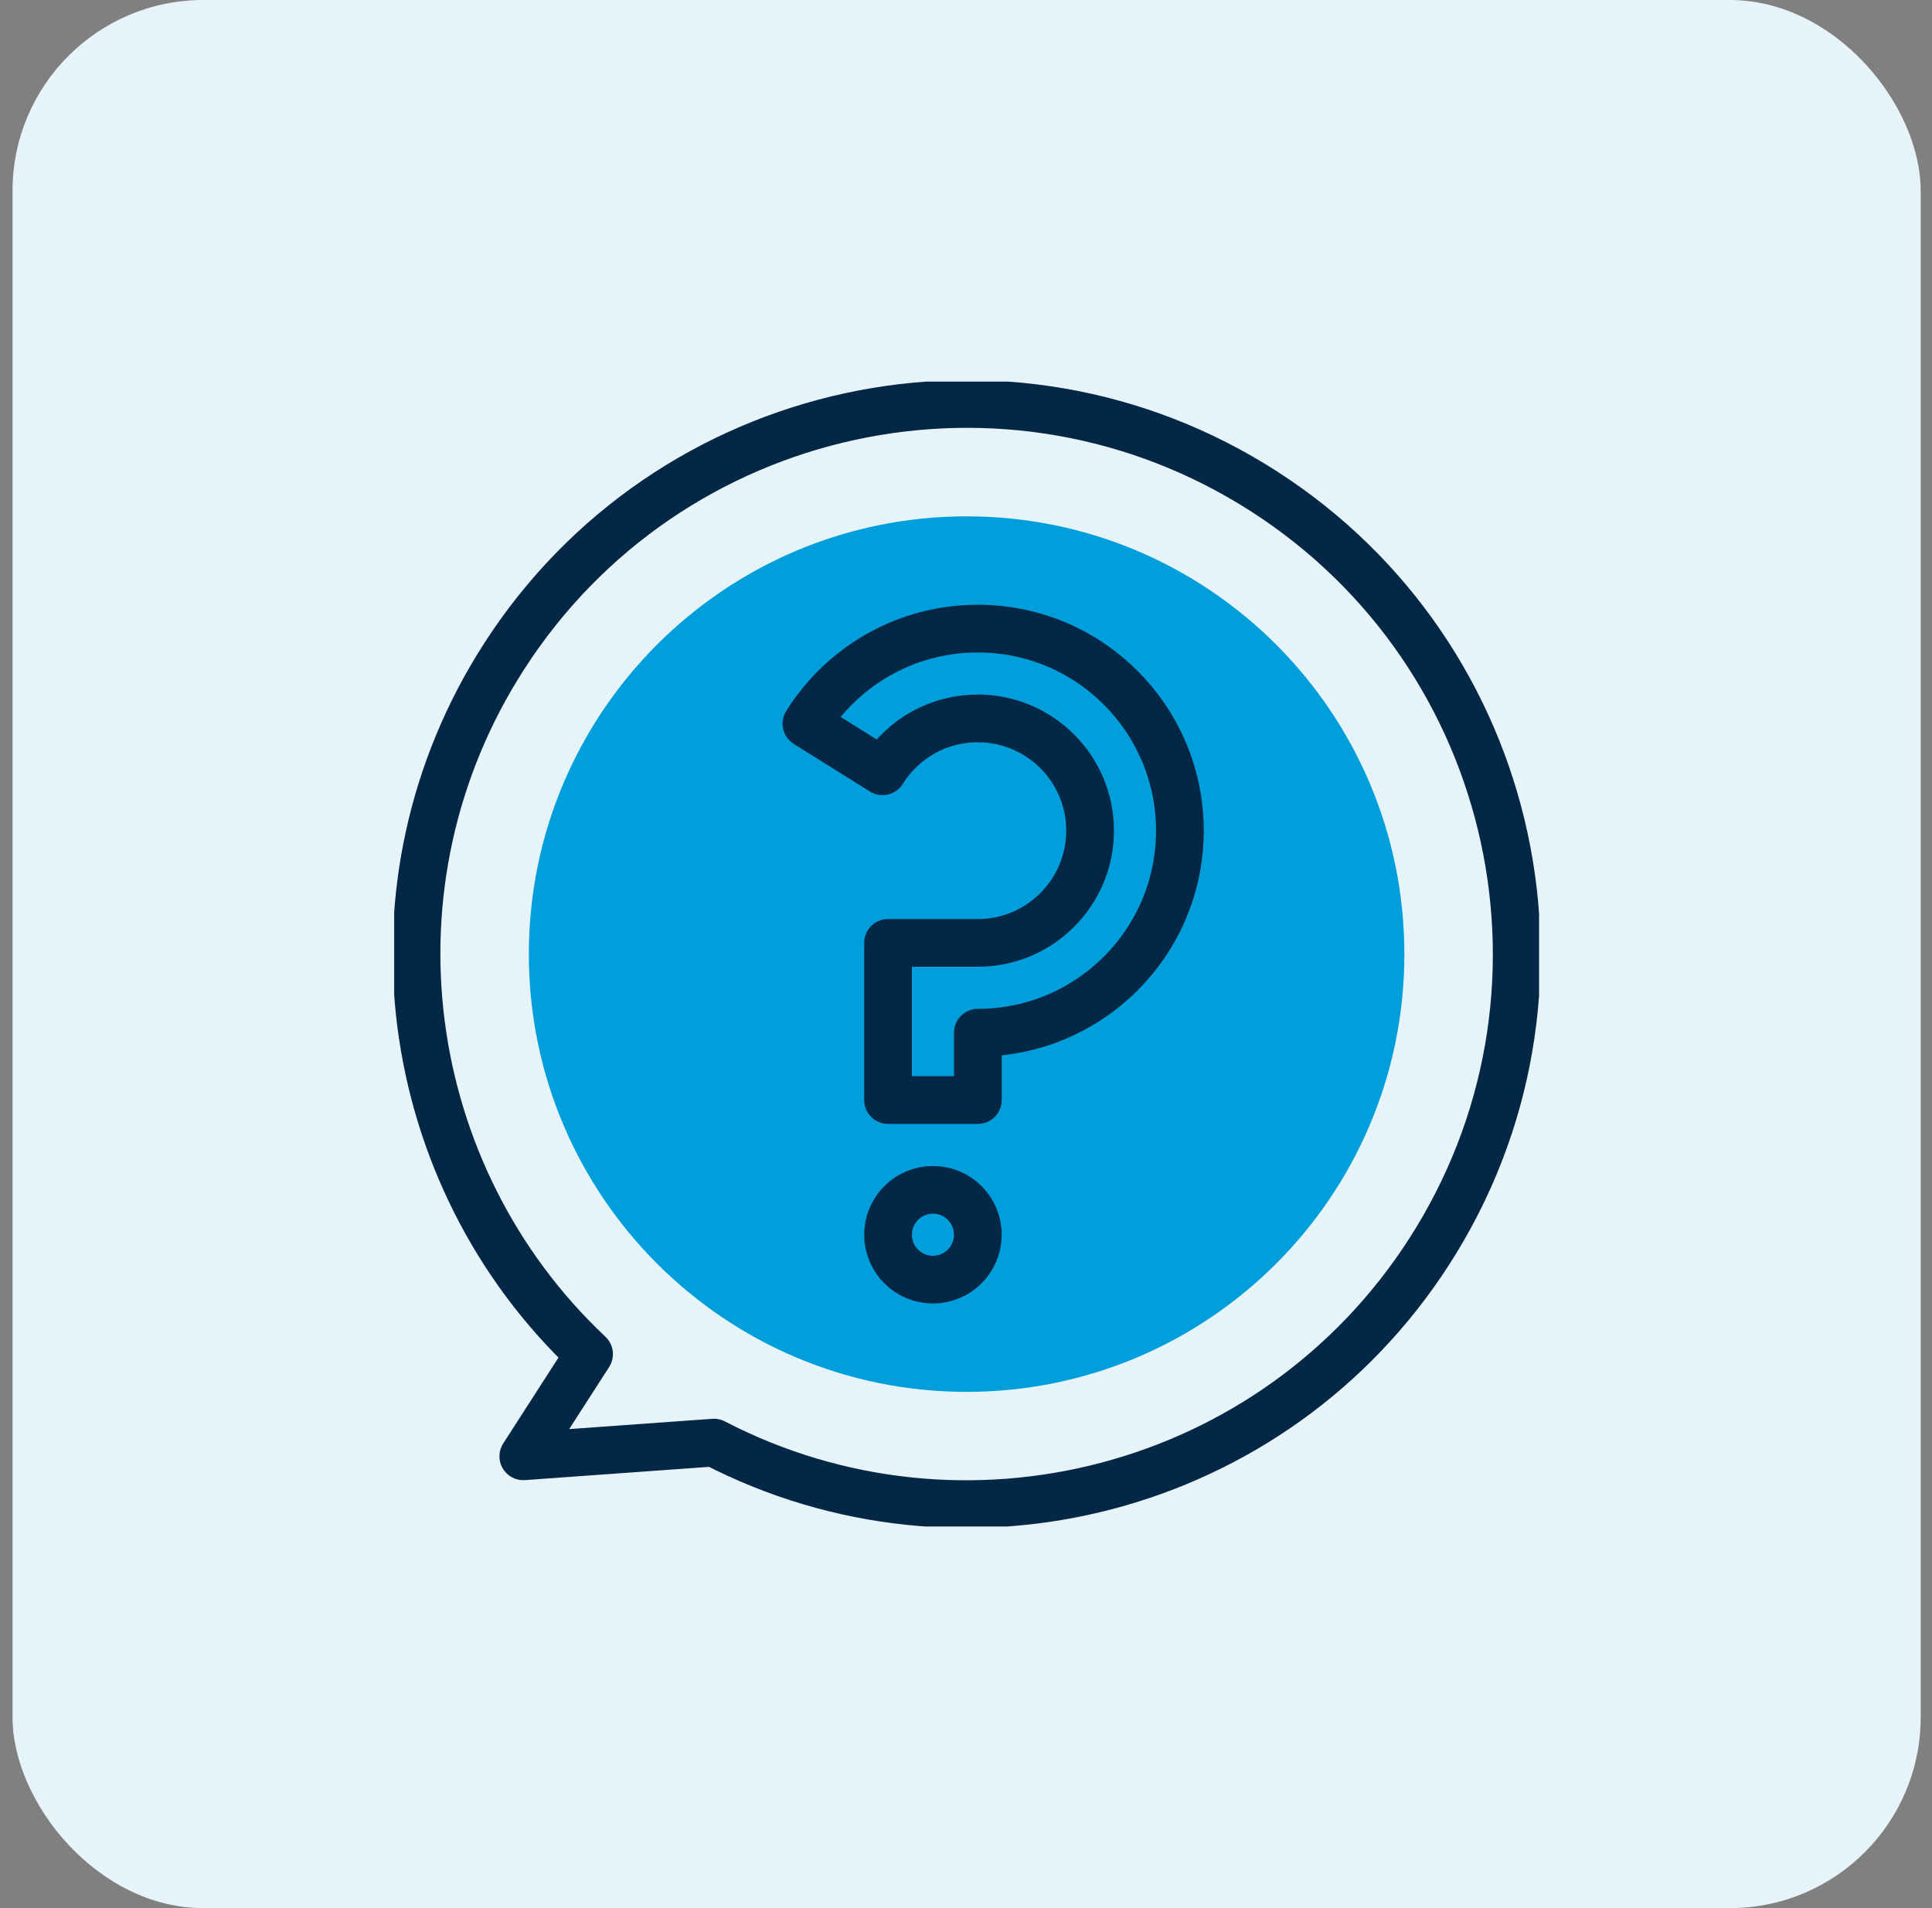 <svg xmlns="http://www.w3.org/2000/svg" width="81" height="80" viewBox="0 0 81 80" fill="none"><rect x="0" y="0" width="81" height="80" fill="#808080" stroke="none"/><rect x="0.526" width="80" height="80" rx="8" fill="#E6F4F9"></rect><g clip-path="url(#clip0_164_269)"><path d="M40.526 58.356C50.662 58.356 58.879 50.139 58.879 40.003C58.879 29.867 50.662 21.649 40.526 21.649C30.39 21.649 22.172 29.867 22.172 40.003C22.172 50.139 30.39 58.356 40.526 58.356Z" fill="#009EDB"></path><path d="M29.932 60.483C40.377 65.902 53.424 62.571 59.918 52.478C66.809 41.768 63.714 27.499 53.004 20.608C42.294 13.717 28.025 16.812 21.134 27.522C15.025 37.016 16.763 49.305 24.697 56.773L21.94 61.058L29.932 60.483Z" stroke="#042745" stroke-width="2" stroke-miterlimit="10" stroke-linecap="round" stroke-linejoin="round"></path><path d="M39.114 53.65C40.154 53.65 40.996 52.808 40.996 51.768C40.996 50.728 40.154 49.886 39.114 49.886C38.075 49.886 37.232 50.728 37.232 51.768C37.232 52.808 38.075 53.65 39.114 53.65Z" stroke="#042745" stroke-width="2" stroke-miterlimit="10" stroke-linecap="round" stroke-linejoin="round"></path><path d="M37.232 46.121V39.532H40.997C43.592 39.532 45.703 37.421 45.703 34.826C45.703 32.231 43.592 30.12 40.997 30.12C39.363 30.12 37.869 30.949 37.001 32.337L33.809 30.342C35.306 27.948 37.965 26.355 40.997 26.355C45.675 26.355 49.467 30.148 49.467 34.826C49.467 39.505 45.675 43.297 40.997 43.297V46.121H37.232Z" stroke="#042745" stroke-width="2" stroke-miterlimit="10" stroke-linecap="round" stroke-linejoin="round"></path></g><defs><clipPath id="clip0_164_269"><rect width="48" height="48" fill="white" transform="translate(16.526 16)"></rect></clipPath></defs></svg>